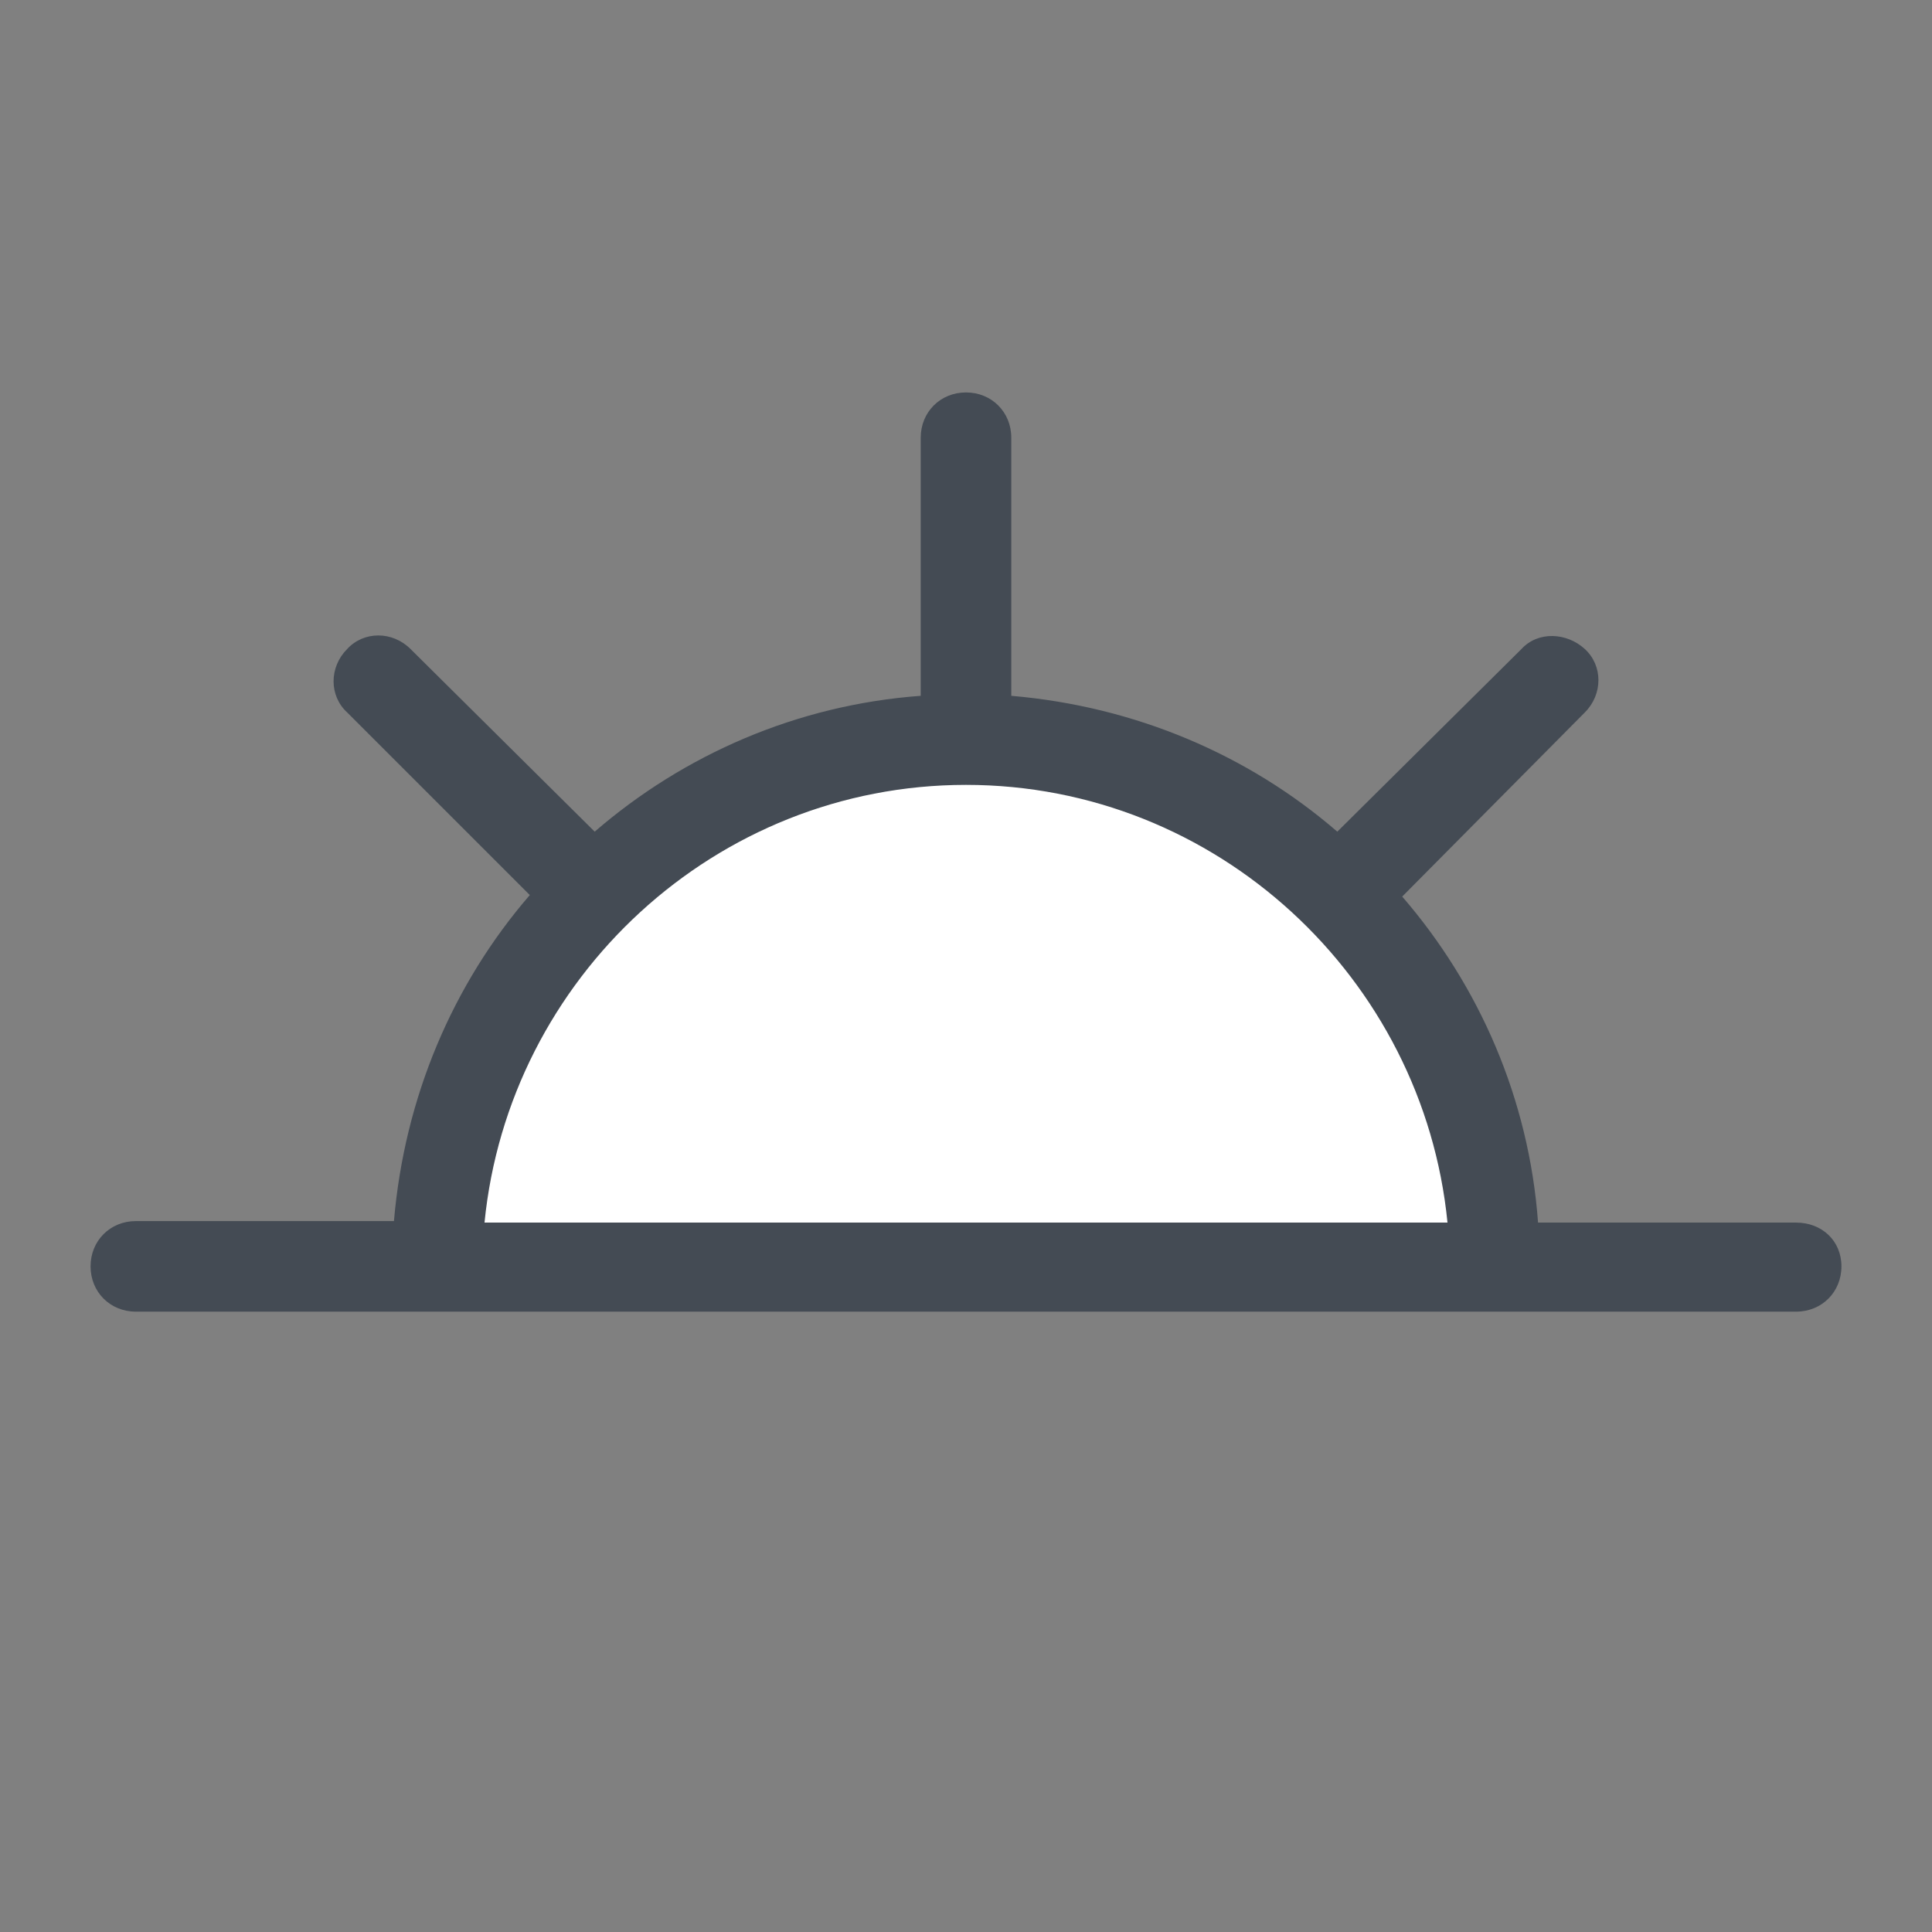 <svg xmlns="http://www.w3.org/2000/svg" id="Layer_1" x="0" y="0" version="1.1" viewBox="0 0 128 128" xml:space="preserve"><rect x="0" y="0" width="128" height="128" fill="#808080" stroke="none"/><path fill="#fff" d="M29,84c0-19.3,15.7-35,35-35s35,15.7,35,35H29z"></path><path fill="#444b54" d="M119,81h-17.1c-0.6-8.2-3.9-15.7-9-21.6L105,47.2c1.2-1.2,1.2-3.1,0-4.2s-3.1-1.2-4.2,0L88.6,55.1 c-5.9-5.1-13.4-8.3-21.6-9V29c0-1.7-1.3-3-3-3s-3,1.3-3,3v17.1c-8.2,0.6-15.7,3.9-21.6,9L27.2,43c-1.2-1.2-3.1-1.2-4.2,0 c-1.2,1.2-1.2,3.1,0,4.2l12.1,12.1c-5.1,5.9-8.3,13.4-9,21.6H9c-1.7,0-3,1.3-3,3s1.3,3,3,3h110c1.7,0,3-1.3,3-3S120.7,81,119,81z M64,52c16.6,0,30.3,12.8,31.9,29H32.1C33.7,64.8,47.4,52,64,52z"></path></svg>